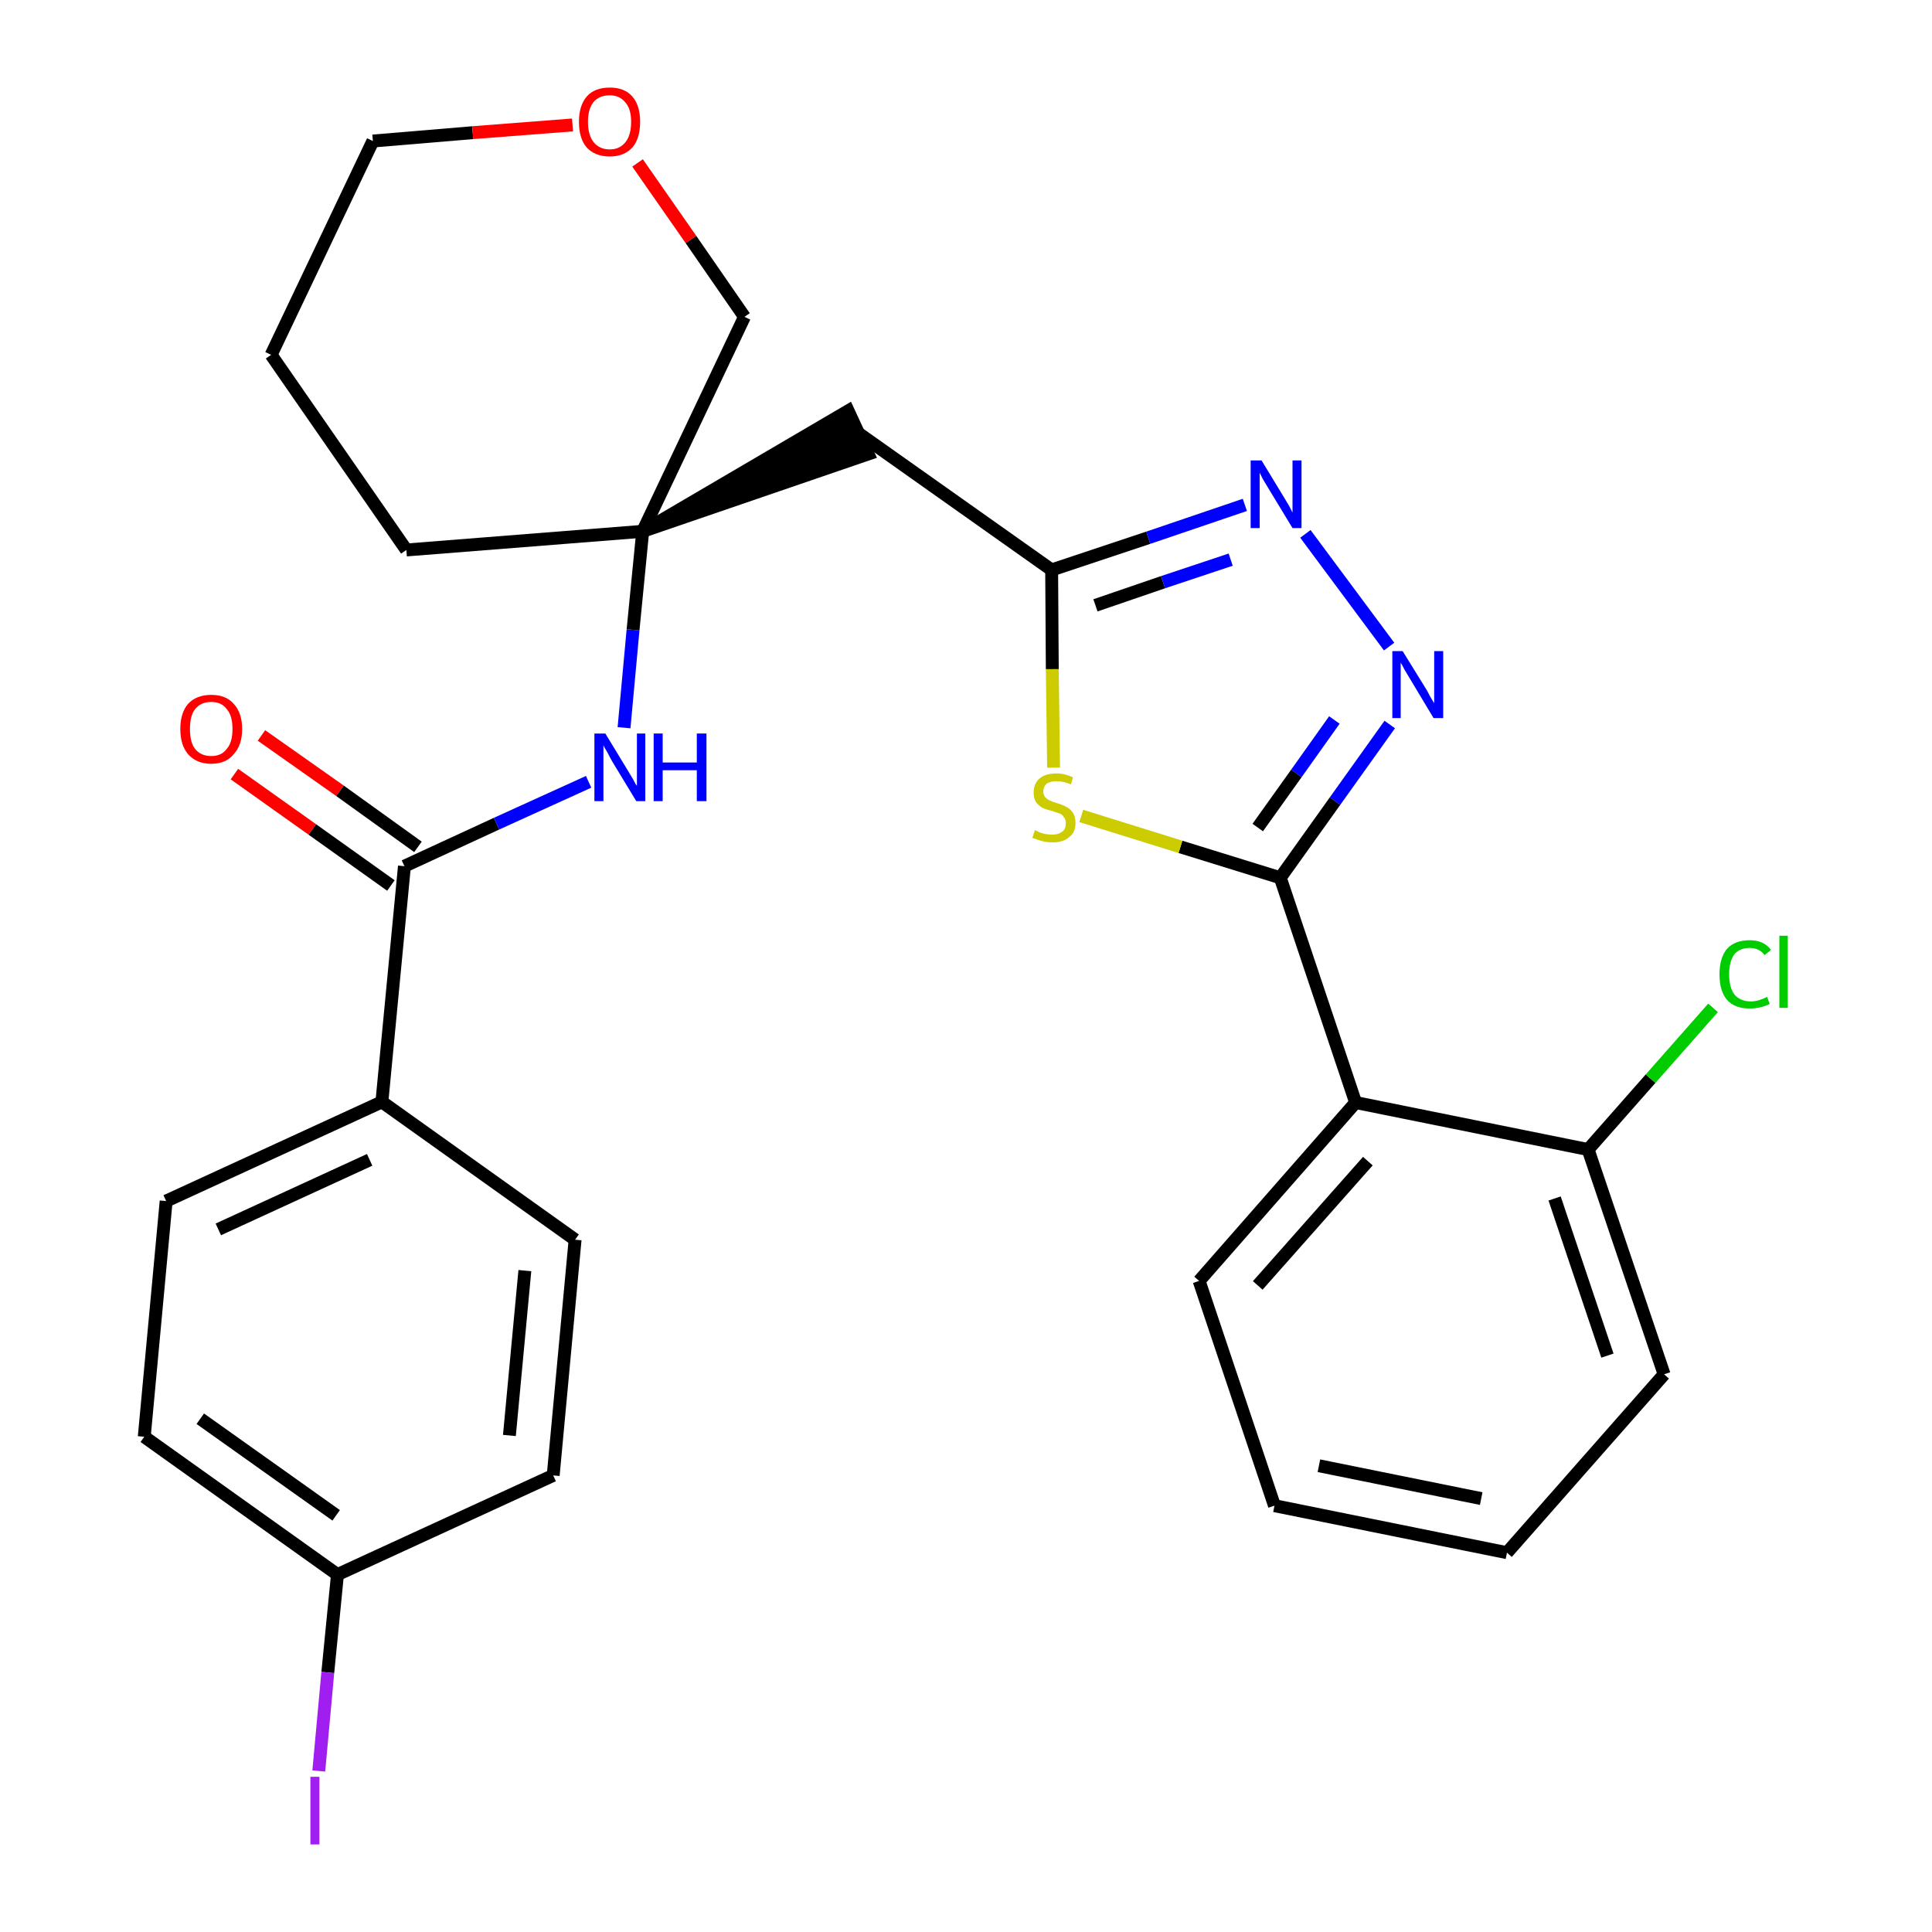 <?xml version='1.0' encoding='iso-8859-1'?>
<svg version='1.1' baseProfile='full'
              xmlns='http://www.w3.org/2000/svg'
                      xmlns:rdkit='http://www.rdkit.org/xml'
                      xmlns:xlink='http://www.w3.org/1999/xlink'
                  xml:space='preserve'
width='300px' height='300px' viewBox='0 0 300 300'>
<!-- END OF HEADER -->
<path class='bond-0 atom-0 atom-1' d='M 36.4,120.2 L 48.5,128.8' style='fill:none;fill-rule:evenodd;stroke:#FF0000;stroke-width:2.0px;stroke-linecap:butt;stroke-linejoin:miter;stroke-opacity:1' />
<path class='bond-0 atom-0 atom-1' d='M 48.5,128.8 L 60.7,137.5' style='fill:none;fill-rule:evenodd;stroke:#000000;stroke-width:2.0px;stroke-linecap:butt;stroke-linejoin:miter;stroke-opacity:1' />
<path class='bond-0 atom-0 atom-1' d='M 40.6,114.2 L 52.8,122.8' style='fill:none;fill-rule:evenodd;stroke:#FF0000;stroke-width:2.0px;stroke-linecap:butt;stroke-linejoin:miter;stroke-opacity:1' />
<path class='bond-0 atom-0 atom-1' d='M 52.8,122.8 L 64.9,131.5' style='fill:none;fill-rule:evenodd;stroke:#000000;stroke-width:2.0px;stroke-linecap:butt;stroke-linejoin:miter;stroke-opacity:1' />
<path class='bond-1 atom-1 atom-2' d='M 62.8,134.5 L 77.1,127.9' style='fill:none;fill-rule:evenodd;stroke:#000000;stroke-width:2.0px;stroke-linecap:butt;stroke-linejoin:miter;stroke-opacity:1' />
<path class='bond-1 atom-1 atom-2' d='M 77.1,127.9 L 91.4,121.4' style='fill:none;fill-rule:evenodd;stroke:#0000FF;stroke-width:2.0px;stroke-linecap:butt;stroke-linejoin:miter;stroke-opacity:1' />
<path class='bond-21 atom-1 atom-22' d='M 62.8,134.5 L 59.3,171.1' style='fill:none;fill-rule:evenodd;stroke:#000000;stroke-width:2.0px;stroke-linecap:butt;stroke-linejoin:miter;stroke-opacity:1' />
<path class='bond-2 atom-2 atom-3' d='M 96.9,113.0 L 98.3,97.8' style='fill:none;fill-rule:evenodd;stroke:#0000FF;stroke-width:2.0px;stroke-linecap:butt;stroke-linejoin:miter;stroke-opacity:1' />
<path class='bond-2 atom-2 atom-3' d='M 98.3,97.8 L 99.8,82.5' style='fill:none;fill-rule:evenodd;stroke:#000000;stroke-width:2.0px;stroke-linecap:butt;stroke-linejoin:miter;stroke-opacity:1' />
<path class='bond-3 atom-3 atom-4' d='M 99.8,82.5 L 134.8,70.5 L 131.7,63.8 Z' style='fill:#000000;fill-rule:evenodd;fill-opacity:1;stroke:#000000;stroke-width:2.0px;stroke-linecap:butt;stroke-linejoin:miter;stroke-opacity:1;' />
<path class='bond-16 atom-3 atom-17' d='M 99.8,82.5 L 63.1,85.4' style='fill:none;fill-rule:evenodd;stroke:#000000;stroke-width:2.0px;stroke-linecap:butt;stroke-linejoin:miter;stroke-opacity:1' />
<path class='bond-28 atom-21 atom-3' d='M 115.6,49.2 L 99.8,82.5' style='fill:none;fill-rule:evenodd;stroke:#000000;stroke-width:2.0px;stroke-linecap:butt;stroke-linejoin:miter;stroke-opacity:1' />
<path class='bond-4 atom-4 atom-5' d='M 133.2,67.2 L 163.3,88.5' style='fill:none;fill-rule:evenodd;stroke:#000000;stroke-width:2.0px;stroke-linecap:butt;stroke-linejoin:miter;stroke-opacity:1' />
<path class='bond-5 atom-5 atom-6' d='M 163.3,88.5 L 178.3,83.5' style='fill:none;fill-rule:evenodd;stroke:#000000;stroke-width:2.0px;stroke-linecap:butt;stroke-linejoin:miter;stroke-opacity:1' />
<path class='bond-5 atom-5 atom-6' d='M 178.3,83.5 L 193.3,78.4' style='fill:none;fill-rule:evenodd;stroke:#0000FF;stroke-width:2.0px;stroke-linecap:butt;stroke-linejoin:miter;stroke-opacity:1' />
<path class='bond-5 atom-5 atom-6' d='M 170.1,94.0 L 180.6,90.4' style='fill:none;fill-rule:evenodd;stroke:#000000;stroke-width:2.0px;stroke-linecap:butt;stroke-linejoin:miter;stroke-opacity:1' />
<path class='bond-5 atom-5 atom-6' d='M 180.6,90.4 L 191.1,86.9' style='fill:none;fill-rule:evenodd;stroke:#0000FF;stroke-width:2.0px;stroke-linecap:butt;stroke-linejoin:miter;stroke-opacity:1' />
<path class='bond-30 atom-16 atom-5' d='M 163.6,119.2 L 163.4,103.9' style='fill:none;fill-rule:evenodd;stroke:#CCCC00;stroke-width:2.0px;stroke-linecap:butt;stroke-linejoin:miter;stroke-opacity:1' />
<path class='bond-30 atom-16 atom-5' d='M 163.4,103.9 L 163.3,88.5' style='fill:none;fill-rule:evenodd;stroke:#000000;stroke-width:2.0px;stroke-linecap:butt;stroke-linejoin:miter;stroke-opacity:1' />
<path class='bond-6 atom-6 atom-7' d='M 202.7,82.9 L 215.7,100.4' style='fill:none;fill-rule:evenodd;stroke:#0000FF;stroke-width:2.0px;stroke-linecap:butt;stroke-linejoin:miter;stroke-opacity:1' />
<path class='bond-7 atom-7 atom-8' d='M 215.8,112.5 L 207.3,124.4' style='fill:none;fill-rule:evenodd;stroke:#0000FF;stroke-width:2.0px;stroke-linecap:butt;stroke-linejoin:miter;stroke-opacity:1' />
<path class='bond-7 atom-7 atom-8' d='M 207.3,124.4 L 198.8,136.3' style='fill:none;fill-rule:evenodd;stroke:#000000;stroke-width:2.0px;stroke-linecap:butt;stroke-linejoin:miter;stroke-opacity:1' />
<path class='bond-7 atom-7 atom-8' d='M 207.2,111.8 L 201.3,120.1' style='fill:none;fill-rule:evenodd;stroke:#0000FF;stroke-width:2.0px;stroke-linecap:butt;stroke-linejoin:miter;stroke-opacity:1' />
<path class='bond-7 atom-7 atom-8' d='M 201.3,120.1 L 195.3,128.5' style='fill:none;fill-rule:evenodd;stroke:#000000;stroke-width:2.0px;stroke-linecap:butt;stroke-linejoin:miter;stroke-opacity:1' />
<path class='bond-8 atom-8 atom-9' d='M 198.8,136.3 L 210.5,171.2' style='fill:none;fill-rule:evenodd;stroke:#000000;stroke-width:2.0px;stroke-linecap:butt;stroke-linejoin:miter;stroke-opacity:1' />
<path class='bond-15 atom-8 atom-16' d='M 198.8,136.3 L 183.3,131.5' style='fill:none;fill-rule:evenodd;stroke:#000000;stroke-width:2.0px;stroke-linecap:butt;stroke-linejoin:miter;stroke-opacity:1' />
<path class='bond-15 atom-8 atom-16' d='M 183.3,131.5 L 167.9,126.7' style='fill:none;fill-rule:evenodd;stroke:#CCCC00;stroke-width:2.0px;stroke-linecap:butt;stroke-linejoin:miter;stroke-opacity:1' />
<path class='bond-9 atom-9 atom-10' d='M 210.5,171.2 L 186.2,198.9' style='fill:none;fill-rule:evenodd;stroke:#000000;stroke-width:2.0px;stroke-linecap:butt;stroke-linejoin:miter;stroke-opacity:1' />
<path class='bond-9 atom-9 atom-10' d='M 212.4,180.3 L 195.3,199.6' style='fill:none;fill-rule:evenodd;stroke:#000000;stroke-width:2.0px;stroke-linecap:butt;stroke-linejoin:miter;stroke-opacity:1' />
<path class='bond-31 atom-14 atom-9' d='M 246.6,178.5 L 210.5,171.2' style='fill:none;fill-rule:evenodd;stroke:#000000;stroke-width:2.0px;stroke-linecap:butt;stroke-linejoin:miter;stroke-opacity:1' />
<path class='bond-10 atom-10 atom-11' d='M 186.2,198.9 L 197.9,233.8' style='fill:none;fill-rule:evenodd;stroke:#000000;stroke-width:2.0px;stroke-linecap:butt;stroke-linejoin:miter;stroke-opacity:1' />
<path class='bond-11 atom-11 atom-12' d='M 197.9,233.8 L 234.0,241.1' style='fill:none;fill-rule:evenodd;stroke:#000000;stroke-width:2.0px;stroke-linecap:butt;stroke-linejoin:miter;stroke-opacity:1' />
<path class='bond-11 atom-11 atom-12' d='M 204.8,227.6 L 230.0,232.7' style='fill:none;fill-rule:evenodd;stroke:#000000;stroke-width:2.0px;stroke-linecap:butt;stroke-linejoin:miter;stroke-opacity:1' />
<path class='bond-12 atom-12 atom-13' d='M 234.0,241.1 L 258.4,213.4' style='fill:none;fill-rule:evenodd;stroke:#000000;stroke-width:2.0px;stroke-linecap:butt;stroke-linejoin:miter;stroke-opacity:1' />
<path class='bond-13 atom-13 atom-14' d='M 258.4,213.4 L 246.6,178.5' style='fill:none;fill-rule:evenodd;stroke:#000000;stroke-width:2.0px;stroke-linecap:butt;stroke-linejoin:miter;stroke-opacity:1' />
<path class='bond-13 atom-13 atom-14' d='M 249.6,210.5 L 241.4,186.1' style='fill:none;fill-rule:evenodd;stroke:#000000;stroke-width:2.0px;stroke-linecap:butt;stroke-linejoin:miter;stroke-opacity:1' />
<path class='bond-14 atom-14 atom-15' d='M 246.6,178.5 L 256.3,167.5' style='fill:none;fill-rule:evenodd;stroke:#000000;stroke-width:2.0px;stroke-linecap:butt;stroke-linejoin:miter;stroke-opacity:1' />
<path class='bond-14 atom-14 atom-15' d='M 256.3,167.5 L 266.0,156.5' style='fill:none;fill-rule:evenodd;stroke:#00CC00;stroke-width:2.0px;stroke-linecap:butt;stroke-linejoin:miter;stroke-opacity:1' />
<path class='bond-17 atom-17 atom-18' d='M 63.1,85.4 L 42.1,55.1' style='fill:none;fill-rule:evenodd;stroke:#000000;stroke-width:2.0px;stroke-linecap:butt;stroke-linejoin:miter;stroke-opacity:1' />
<path class='bond-18 atom-18 atom-19' d='M 42.1,55.1 L 57.9,21.9' style='fill:none;fill-rule:evenodd;stroke:#000000;stroke-width:2.0px;stroke-linecap:butt;stroke-linejoin:miter;stroke-opacity:1' />
<path class='bond-19 atom-19 atom-20' d='M 57.9,21.9 L 73.4,20.6' style='fill:none;fill-rule:evenodd;stroke:#000000;stroke-width:2.0px;stroke-linecap:butt;stroke-linejoin:miter;stroke-opacity:1' />
<path class='bond-19 atom-19 atom-20' d='M 73.4,20.6 L 88.9,19.4' style='fill:none;fill-rule:evenodd;stroke:#FF0000;stroke-width:2.0px;stroke-linecap:butt;stroke-linejoin:miter;stroke-opacity:1' />
<path class='bond-20 atom-20 atom-21' d='M 99.0,25.3 L 107.3,37.2' style='fill:none;fill-rule:evenodd;stroke:#FF0000;stroke-width:2.0px;stroke-linecap:butt;stroke-linejoin:miter;stroke-opacity:1' />
<path class='bond-20 atom-20 atom-21' d='M 107.3,37.2 L 115.6,49.2' style='fill:none;fill-rule:evenodd;stroke:#000000;stroke-width:2.0px;stroke-linecap:butt;stroke-linejoin:miter;stroke-opacity:1' />
<path class='bond-22 atom-22 atom-23' d='M 59.3,171.1 L 25.8,186.5' style='fill:none;fill-rule:evenodd;stroke:#000000;stroke-width:2.0px;stroke-linecap:butt;stroke-linejoin:miter;stroke-opacity:1' />
<path class='bond-22 atom-22 atom-23' d='M 57.4,180.1 L 33.9,190.9' style='fill:none;fill-rule:evenodd;stroke:#000000;stroke-width:2.0px;stroke-linecap:butt;stroke-linejoin:miter;stroke-opacity:1' />
<path class='bond-29 atom-28 atom-22' d='M 89.3,192.5 L 59.3,171.1' style='fill:none;fill-rule:evenodd;stroke:#000000;stroke-width:2.0px;stroke-linecap:butt;stroke-linejoin:miter;stroke-opacity:1' />
<path class='bond-23 atom-23 atom-24' d='M 25.8,186.5 L 22.4,223.1' style='fill:none;fill-rule:evenodd;stroke:#000000;stroke-width:2.0px;stroke-linecap:butt;stroke-linejoin:miter;stroke-opacity:1' />
<path class='bond-24 atom-24 atom-25' d='M 22.4,223.1 L 52.4,244.5' style='fill:none;fill-rule:evenodd;stroke:#000000;stroke-width:2.0px;stroke-linecap:butt;stroke-linejoin:miter;stroke-opacity:1' />
<path class='bond-24 atom-24 atom-25' d='M 31.1,220.3 L 52.2,235.3' style='fill:none;fill-rule:evenodd;stroke:#000000;stroke-width:2.0px;stroke-linecap:butt;stroke-linejoin:miter;stroke-opacity:1' />
<path class='bond-25 atom-25 atom-26' d='M 52.4,244.5 L 50.9,259.7' style='fill:none;fill-rule:evenodd;stroke:#000000;stroke-width:2.0px;stroke-linecap:butt;stroke-linejoin:miter;stroke-opacity:1' />
<path class='bond-25 atom-25 atom-26' d='M 50.9,259.7 L 49.5,275.0' style='fill:none;fill-rule:evenodd;stroke:#A01EEF;stroke-width:2.0px;stroke-linecap:butt;stroke-linejoin:miter;stroke-opacity:1' />
<path class='bond-26 atom-25 atom-27' d='M 52.4,244.5 L 85.9,229.1' style='fill:none;fill-rule:evenodd;stroke:#000000;stroke-width:2.0px;stroke-linecap:butt;stroke-linejoin:miter;stroke-opacity:1' />
<path class='bond-27 atom-27 atom-28' d='M 85.9,229.1 L 89.3,192.5' style='fill:none;fill-rule:evenodd;stroke:#000000;stroke-width:2.0px;stroke-linecap:butt;stroke-linejoin:miter;stroke-opacity:1' />
<path class='bond-27 atom-27 atom-28' d='M 79.1,222.9 L 81.5,197.3' style='fill:none;fill-rule:evenodd;stroke:#000000;stroke-width:2.0px;stroke-linecap:butt;stroke-linejoin:miter;stroke-opacity:1' />
<path  class='atom-0' d='M 28.0 113.2
Q 28.0 110.7, 29.2 109.3
Q 30.5 107.9, 32.8 107.9
Q 35.1 107.9, 36.3 109.3
Q 37.6 110.7, 37.6 113.2
Q 37.6 115.7, 36.3 117.1
Q 35.1 118.6, 32.8 118.6
Q 30.5 118.6, 29.2 117.1
Q 28.0 115.7, 28.0 113.2
M 32.8 117.4
Q 34.4 117.4, 35.2 116.3
Q 36.1 115.3, 36.1 113.2
Q 36.1 111.1, 35.2 110.1
Q 34.4 109.0, 32.8 109.0
Q 31.2 109.0, 30.3 110.1
Q 29.5 111.1, 29.5 113.2
Q 29.5 115.3, 30.3 116.3
Q 31.2 117.4, 32.8 117.4
' fill='#FF0000'/>
<path  class='atom-2' d='M 94.0 113.9
L 97.4 119.5
Q 97.7 120.0, 98.3 121.0
Q 98.8 122.0, 98.9 122.0
L 98.9 113.9
L 100.2 113.9
L 100.2 124.4
L 98.8 124.4
L 95.1 118.3
Q 94.7 117.6, 94.3 116.8
Q 93.8 116.0, 93.7 115.7
L 93.7 124.4
L 92.3 124.4
L 92.3 113.9
L 94.0 113.9
' fill='#0000FF'/>
<path  class='atom-2' d='M 101.5 113.9
L 102.9 113.9
L 102.9 118.4
L 108.2 118.4
L 108.2 113.9
L 109.7 113.9
L 109.7 124.4
L 108.2 124.4
L 108.2 119.6
L 102.9 119.6
L 102.9 124.4
L 101.5 124.4
L 101.5 113.9
' fill='#0000FF'/>
<path  class='atom-6' d='M 195.9 71.5
L 199.3 77.1
Q 199.6 77.6, 200.2 78.6
Q 200.7 79.6, 200.7 79.6
L 200.7 71.5
L 202.1 71.5
L 202.1 82.0
L 200.7 82.0
L 197.0 75.9
Q 196.6 75.2, 196.1 74.4
Q 195.7 73.6, 195.6 73.4
L 195.6 82.0
L 194.2 82.0
L 194.2 71.5
L 195.9 71.5
' fill='#0000FF'/>
<path  class='atom-7' d='M 217.8 101.1
L 221.2 106.6
Q 221.6 107.2, 222.1 108.2
Q 222.7 109.2, 222.7 109.2
L 222.7 101.1
L 224.1 101.1
L 224.1 111.5
L 222.6 111.5
L 219.0 105.5
Q 218.6 104.8, 218.1 104.0
Q 217.7 103.2, 217.5 102.9
L 217.5 111.5
L 216.2 111.5
L 216.2 101.1
L 217.8 101.1
' fill='#0000FF'/>
<path  class='atom-15' d='M 267.0 151.3
Q 267.0 148.7, 268.2 147.3
Q 269.4 146.0, 271.7 146.0
Q 273.9 146.0, 275.0 147.5
L 274.0 148.3
Q 273.2 147.2, 271.7 147.2
Q 270.1 147.2, 269.3 148.2
Q 268.5 149.3, 268.5 151.3
Q 268.5 153.3, 269.3 154.4
Q 270.2 155.5, 271.9 155.5
Q 273.0 155.5, 274.4 154.8
L 274.8 155.9
Q 274.2 156.2, 273.4 156.4
Q 272.6 156.6, 271.7 156.6
Q 269.4 156.6, 268.2 155.3
Q 267.0 153.9, 267.0 151.3
' fill='#00CC00'/>
<path  class='atom-15' d='M 276.3 145.3
L 277.6 145.3
L 277.6 156.5
L 276.3 156.5
L 276.3 145.3
' fill='#00CC00'/>
<path  class='atom-16' d='M 160.7 128.9
Q 160.8 128.9, 161.3 129.2
Q 161.8 129.4, 162.3 129.5
Q 162.9 129.6, 163.4 129.6
Q 164.4 129.6, 165.0 129.1
Q 165.5 128.7, 165.5 127.8
Q 165.5 127.2, 165.2 126.9
Q 165.0 126.5, 164.5 126.3
Q 164.1 126.2, 163.3 125.9
Q 162.4 125.7, 161.8 125.4
Q 161.3 125.1, 160.9 124.6
Q 160.5 124.0, 160.5 123.1
Q 160.5 121.7, 161.4 120.9
Q 162.3 120.1, 164.1 120.1
Q 165.3 120.1, 166.6 120.7
L 166.3 121.8
Q 165.1 121.3, 164.1 121.3
Q 163.1 121.3, 162.5 121.7
Q 162.0 122.2, 162.0 122.9
Q 162.0 123.4, 162.3 123.8
Q 162.6 124.1, 163.0 124.3
Q 163.4 124.5, 164.1 124.7
Q 165.1 125.0, 165.6 125.3
Q 166.2 125.6, 166.6 126.2
Q 167.0 126.8, 167.0 127.8
Q 167.0 129.3, 166.0 130.0
Q 165.1 130.8, 163.5 130.8
Q 162.5 130.8, 161.8 130.6
Q 161.1 130.4, 160.3 130.1
L 160.7 128.9
' fill='#CCCC00'/>
<path  class='atom-20' d='M 89.9 18.9
Q 89.9 16.4, 91.1 15.0
Q 92.3 13.6, 94.7 13.6
Q 97.0 13.6, 98.2 15.0
Q 99.4 16.4, 99.4 18.9
Q 99.4 21.5, 98.2 22.9
Q 96.9 24.3, 94.7 24.3
Q 92.4 24.3, 91.1 22.9
Q 89.9 21.5, 89.9 18.9
M 94.7 23.2
Q 96.2 23.2, 97.1 22.1
Q 98.0 21.0, 98.0 18.9
Q 98.0 16.9, 97.1 15.9
Q 96.2 14.8, 94.7 14.8
Q 93.1 14.8, 92.2 15.8
Q 91.3 16.9, 91.3 18.9
Q 91.3 21.0, 92.2 22.1
Q 93.1 23.2, 94.7 23.2
' fill='#FF0000'/>
<path  class='atom-26' d='M 48.2 275.9
L 49.6 275.9
L 49.6 286.4
L 48.2 286.4
L 48.2 275.9
' fill='#A01EEF'/>
</svg>
